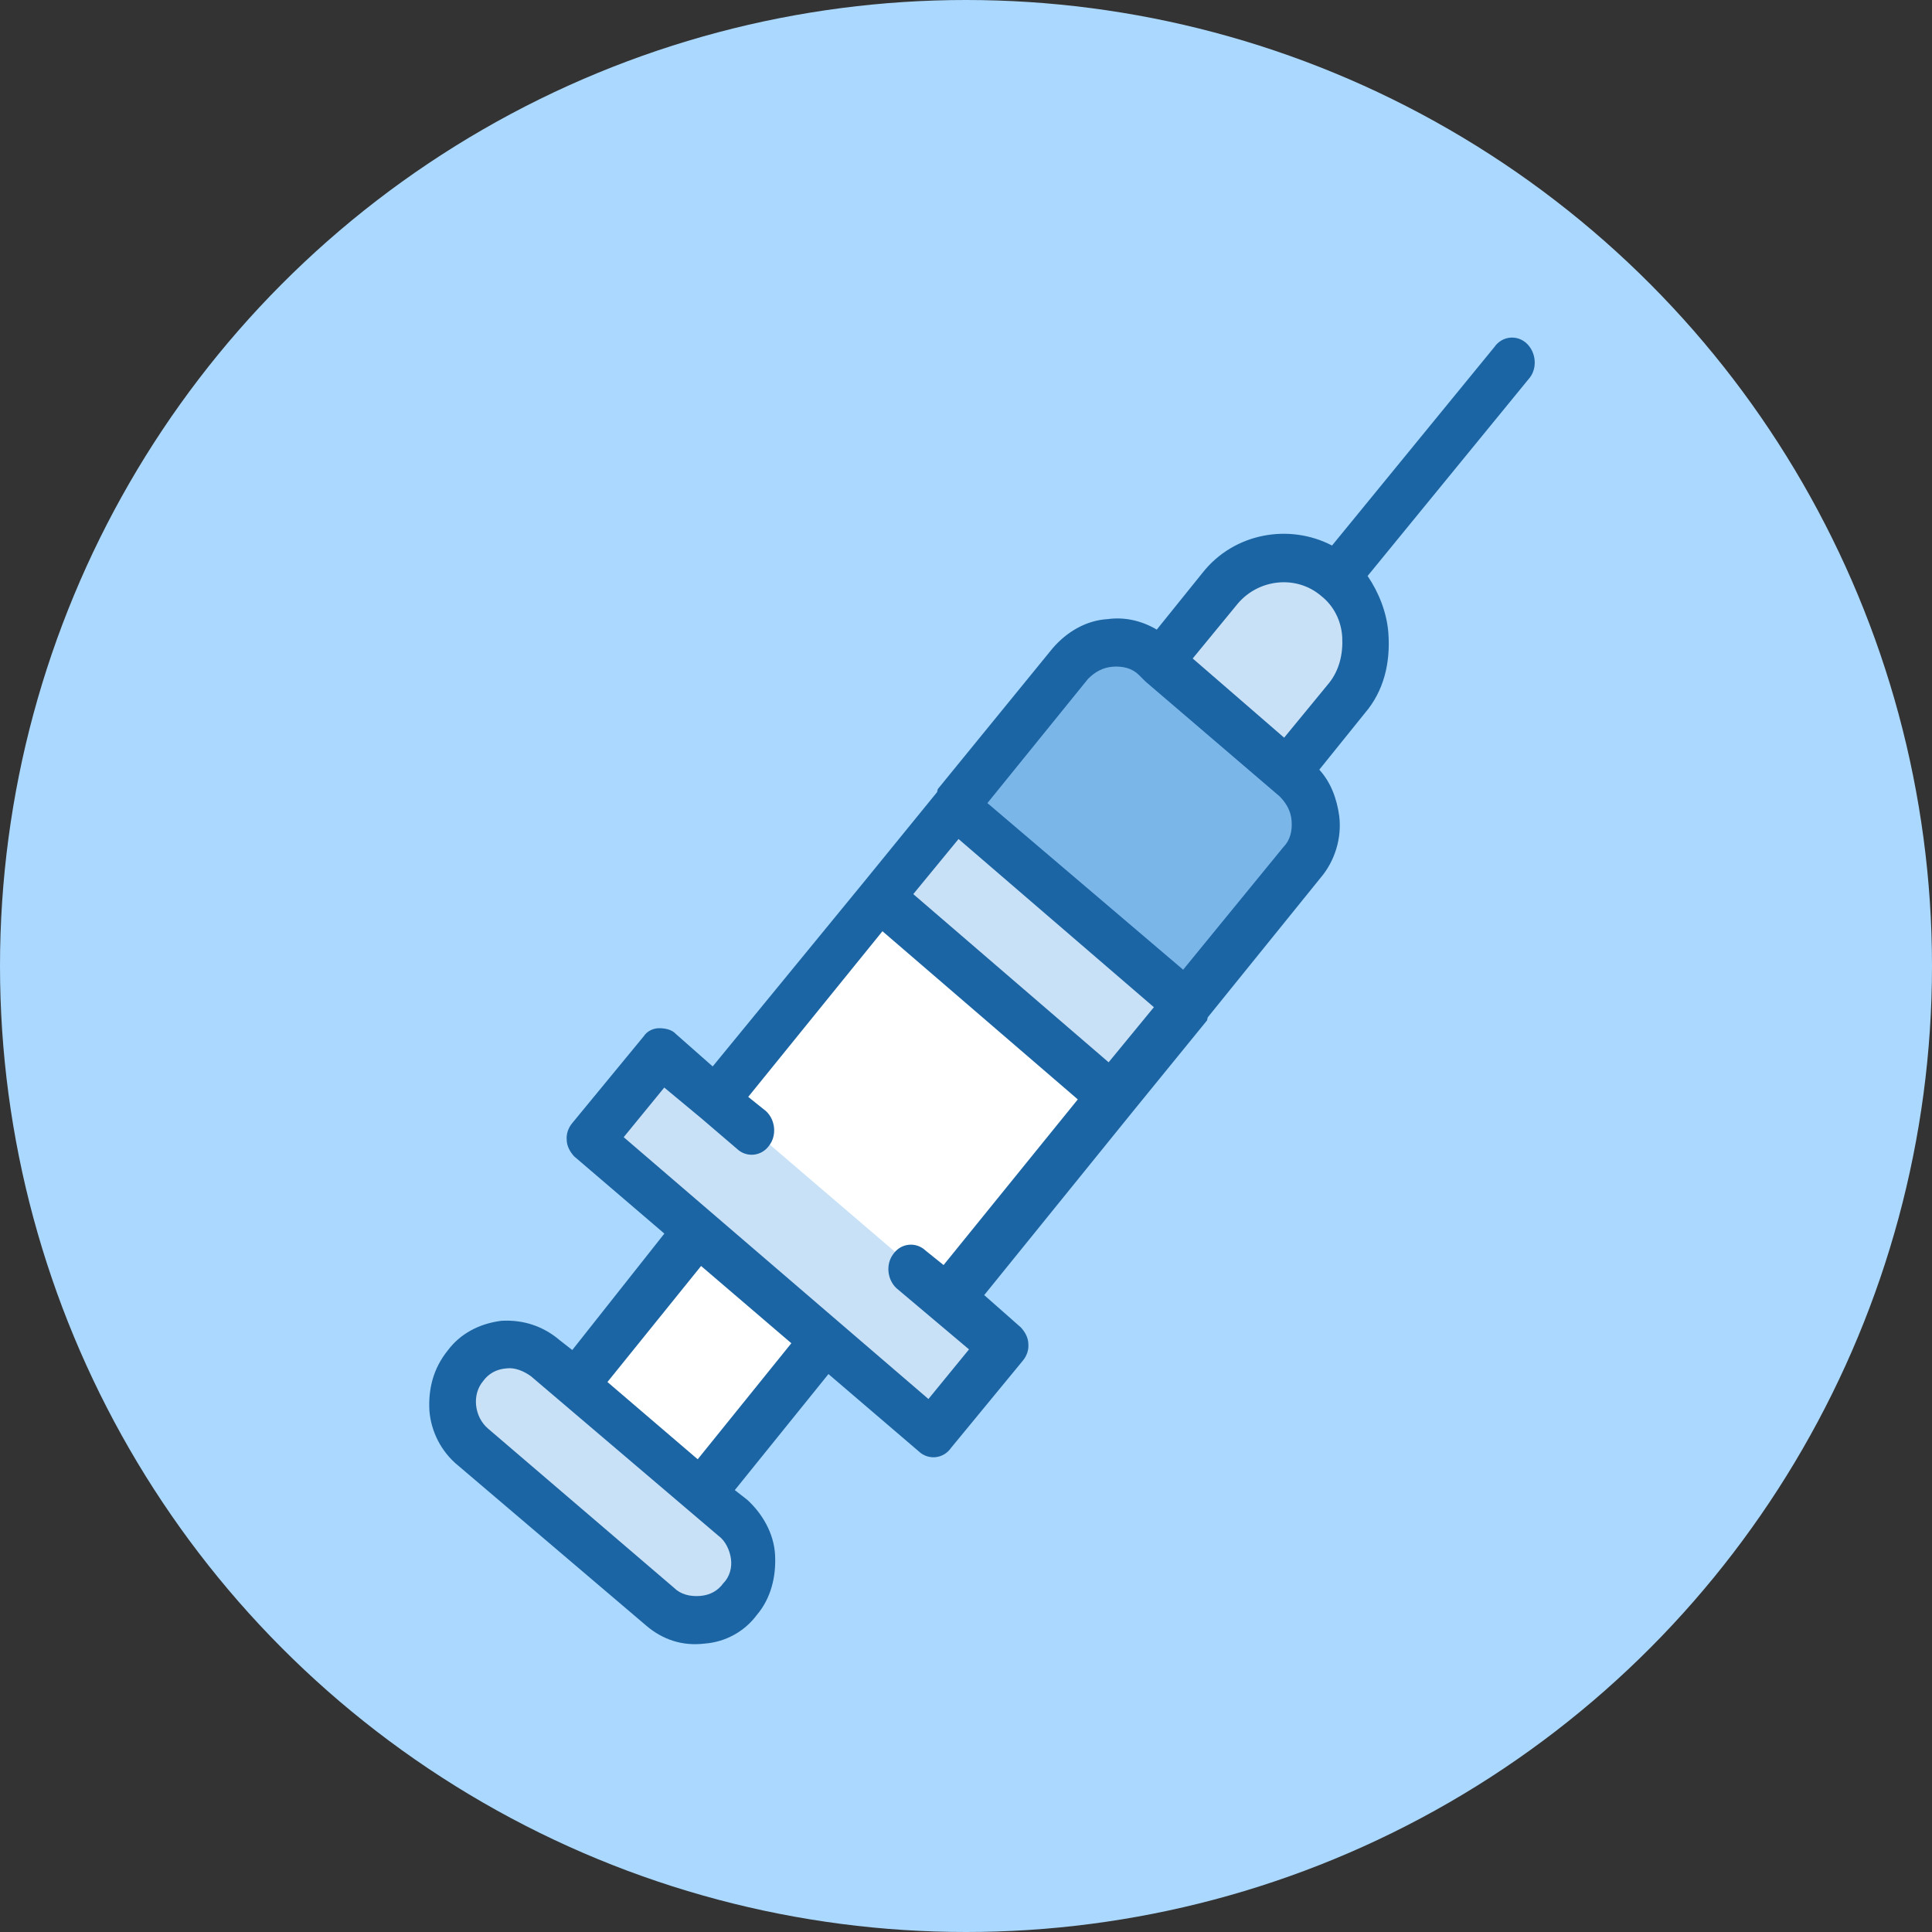 <?xml version="1.0" encoding="utf-8"?>
<!-- Generator: Adobe Illustrator 22.0.0, SVG Export Plug-In . SVG Version: 6.00 Build 0)  -->
<svg version="1.1" id="Camada_1" xmlns="http://www.w3.org/2000/svg" xmlns:xlink="http://www.w3.org/1999/xlink" x="0px" y="0px"
	 viewBox="0 0 120 120" style="enable-background:new 0 0 120 120;" xml:space="preserve">
<rect x="0" y="0" width="120" height="120" fill="#333333" stroke="none"/>
<style type="text/css">
	.st0{fill:#ABD8FF;}
	.st1{fill:#C9E1F6;}
	.st2{fill:#FFFFFF;}
	.st3{fill:#7BB6E9;}
	.st4{fill:#1C65A4;}
</style>
<g id="Existe-vacina_x2C_-medicamento-ou-tratamento_x3F_">
	<g id="Group-4">
		<g id="Group-2">
			<circle id="Oval-Copy" class="st0" cx="60" cy="60" r="60"/>
			
				<g id="Group" transform="translate(60.075, 59.874) rotate(14) translate(-60.075, -59.874) translate(34.075, 13.874)">
				<path id="Fill-19" class="st1" d="M19.8,89.5c0.9-0.3,1.6-0.9,2-1.8c0.8-1.8,0.1-3.9-1.7-4.8l-2.2-1.1l-9.2-4.6l-2.2-1.1
					c-1.7-0.9-3.9-0.1-4.7,1.6c-0.8,1.8-0.1,3.9,1.7,4.8l13.7,6.8C18,89.8,19,89.8,19.8,89.5"/>
				<polygon id="Fill-21" class="st2" points="13.8,66.2 23.1,70.8 17.9,81.8 8.7,77.2 				"/>
				<polygon id="Fill-23" class="st1" points="23.1,70.8 31,74.7 33.9,68.4 29.9,66.4 12.9,57.9 8.9,55.9 5.9,62.2 				"/>
				<polygon id="Fill-25" class="st2" points="19.8,43.3 36.7,51.8 29.9,66.4 12.9,57.9 				"/>
				<polygon id="Fill-27" class="st1" points="19.8,43.3 36.7,51.8 39.9,45.1 22.9,36.6 				"/>
				<path id="Fill-29" class="st3" d="M39.9,45.1l4.8-10.3c0.9-1.8,0.1-4.1-1.7-5l-0.5-0.3l-9.3-4.7l-0.5-0.3
					c-1.8-0.9-4-0.1-4.9,1.7l-4.8,10.3L39.9,45.1z"/>
				<path id="Fill-31" class="st1" d="M44.9,24.3c1.2-2.6,0.1-5.8-2.5-7.1c-2.6-1.3-5.7-0.2-6.9,2.4l-2.5,5.3l9.3,4.7L44.9,24.3z"/>
				<g id="Group-35">
					<path id="Fill-33" class="st4" d="M17.7,88L4.1,81.2c-1-0.5-1.5-1.8-1-2.8c0.2-0.5,0.6-0.9,1.2-1.1c0.5-0.2,1.1-0.1,1.6,0.1
						l0,0l13.7,6.8c0.5,0.2,0.9,0.7,1.1,1.2v0c0.2,0.5,0.2,1.1-0.1,1.6c-0.2,0.5-0.6,0.9-1.2,1.1C18.8,88.3,18.2,88.3,17.7,88
						L17.7,88z M14.5,68.2l6.6,3.3l-3.9,8.4l-6.6-3.3L14.5,68.2z M7.9,61.6l1.7-3.6l2.7,1.3l0,0l0,0l2.6,1.3
						c0.7,0.4,1.6,0.1,1.9-0.7c0.3-0.7,0-1.6-0.7-2l-1.3-0.6l5.6-12l14.3,7.2l-5.6,12l-1.3-0.6c-0.7-0.4-1.6-0.1-1.9,0.7
						c-0.3,0.7,0,1.6,0.7,2l5.3,2.6l-1.7,3.6L7.9,61.6z M30.3,25.9c0.6-0.2,1.2-0.2,1.7,0.1l0.5,0.3l0,0l0,0l9.8,4.9
						c0.5,0.3,0.9,0.7,1.1,1.3l0,0c0.2,0.6,0.2,1.2-0.1,1.7l-4.2,8.9L24.8,36L29,27C29.3,26.5,29.7,26.1,30.3,25.9L30.3,25.9z
						 M41.8,18.5c0.9,0.4,1.6,1.2,1.9,2.2c0.3,1,0.3,2-0.1,2.9l-1.9,4L35,24.2l1.9-4C37.8,18.4,40,17.6,41.8,18.5L41.8,18.5z
						 M23.6,38.6l14.3,7.2l-1.9,4l-14.3-7.2L23.6,38.6z M23.1,88.4c0.6-1.2,0.6-2.6,0.2-3.9l0,0c-0.4-1.3-1.4-2.3-2.5-2.9l-0.9-0.4
						l3.9-8.4l6.6,3.3c0.7,0.4,1.6,0.1,1.9-0.7l3-6.3c0.2-0.4,0.2-0.8,0.1-1.1v0c-0.1-0.4-0.4-0.7-0.7-0.9l-2.7-1.4l6.2-13.3l0,0v0
						l3.1-6.6l0-0.1l0-0.1L46,35.5c0.6-1.2,0.7-2.7,0.2-4l0,0c-0.4-1-1-1.9-1.9-2.5l1.9-4.1c0.8-1.6,0.8-3.4,0.2-5.2
						c-0.4-1.2-1.2-2.3-2.1-3.1l6.8-14.4c0.3-0.7,0-1.6-0.7-2c-0.7-0.4-1.6-0.1-1.9,0.7l-6.8,14.4c-2.9-0.7-6.1,0.7-7.4,3.6L32.4,23
						c-1-0.3-2.1-0.3-3.1,0.1c-1.3,0.4-2.3,1.4-2.9,2.6l-4.8,10.2l0,0.1l0,0.1l-3.1,6.6L12.2,56l-2.7-1.4c-0.3-0.2-0.7-0.2-1.1-0.1
						c-0.4,0.1-0.7,0.4-0.8,0.7l-3,6.3c-0.2,0.4-0.2,0.8-0.1,1.1c0.1,0.4,0.4,0.7,0.7,0.9l6.6,3.3L8,75.2l-0.9-0.4
						c-1.2-0.6-2.5-0.7-3.8-0.3C2,75,1,75.9,0.5,77.1c-0.6,1.3-0.6,2.6-0.2,3.9c0.4,1.2,1.3,2.3,2.6,2.9l13.7,6.8
						c1.2,0.6,2.5,0.7,3.8,0.2C21.6,90.5,22.6,89.6,23.1,88.4L23.1,88.4z"/>
				</g>
			</g>
		</g>
	</g>
</g>
</svg>
